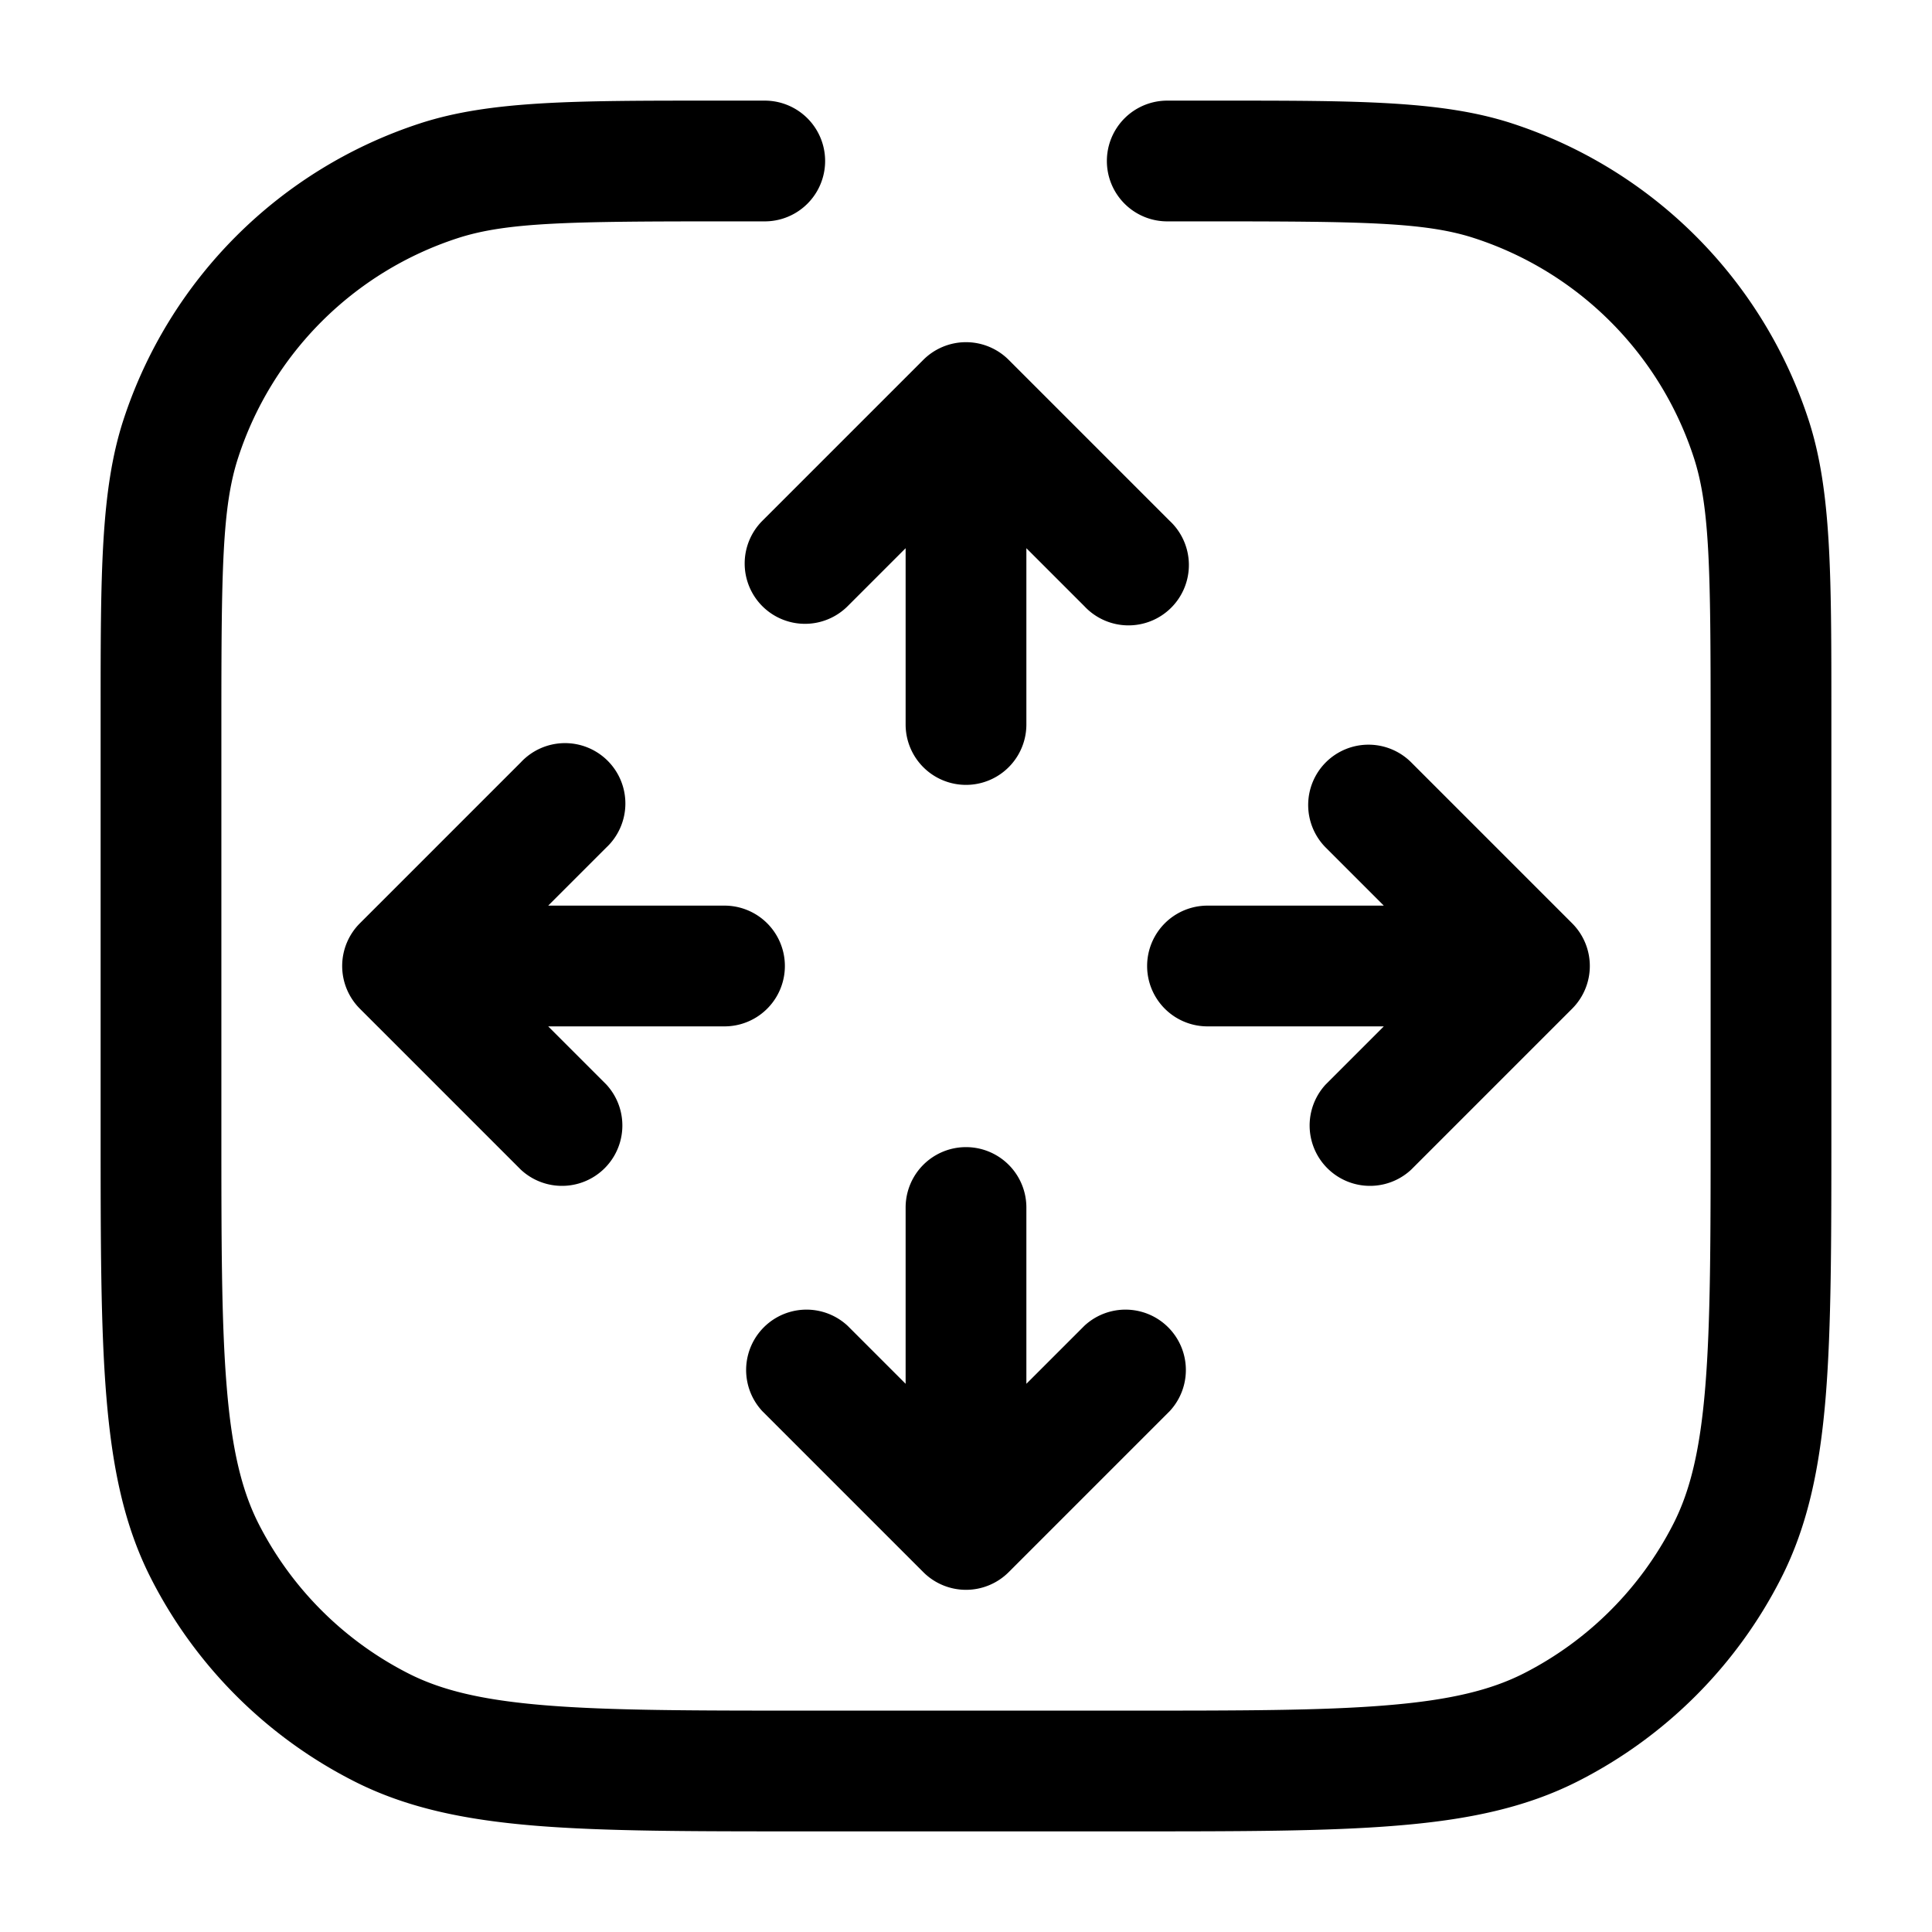 <svg xmlns="http://www.w3.org/2000/svg" width="24" height="24" fill="currentColor" viewBox="0 0 24 24">
  <path fill-rule="evenodd" d="M18.313 2.958C17.702 2.759 16.92 2.75 15 2.75h-.5a.75.75 0 010-1.5h.662c1.706 0 2.747 0 3.615.281a5.75 5.75 0 013.692 3.692c.281.868.281 1.909.281 3.615v5.196c0 1.371 0 2.447-.07 3.311-.072.88-.221 1.607-.557 2.265a5.75 5.75 0 01-2.513 2.513c-.658.336-1.385.485-2.265.556-.864.071-1.94.071-3.311.071H9.966c-1.371 0-2.447 0-3.311-.07-.88-.072-1.607-.221-2.265-.557a5.75 5.75 0 01-2.513-2.513c-.336-.658-.484-1.385-.556-2.265-.071-.864-.071-1.94-.071-3.311V8.838c0-1.706 0-2.747.281-3.615a5.75 5.75 0 013.692-3.692c.868-.281 1.909-.281 3.615-.281H9.5a.75.75 0 010 1.5H9c-1.92 0-2.702.01-3.313.208a4.25 4.25 0 00-2.729 2.729C2.759 6.298 2.75 7.08 2.75 9v5c0 1.412 0 2.427.066 3.223.064.787.188 1.295.397 1.707a4.25 4.25 0 001.858 1.857c.411.21.919.333 1.706.397.796.065 1.81.066 3.223.066h4c1.412 0 2.427 0 3.223-.066.787-.064 1.295-.188 1.707-.397a4.25 4.25 0 001.857-1.857c.21-.412.333-.92.397-1.707.065-.796.066-1.81.066-3.223V9c0-1.92-.01-2.702-.208-3.313a4.25 4.25 0 00-2.729-2.729zM16.47 9.47a.75.75 0 011.06 0l2 2a.75.75 0 010 1.06l-2 2a.75.75 0 01-1.06-1.06l.72-.72H15a.75.75 0 010-1.5h2.19l-.72-.72a.75.75 0 010-1.06zm-10 0a.75.75 0 111.06 1.06l-.72.72H9a.75.75 0 010 1.5H6.81l.72.72a.75.75 0 01-1.06 1.06l-2-2a.75.75 0 010-1.06l2-2zm3-1.94a.75.75 0 010-1.06l2-2a.75.75 0 011.06 0l2 2a.75.75 0 11-1.06 1.06l-.72-.72V9a.75.75 0 01-1.5 0V6.81l-.72.72a.75.75 0 01-1.06 0zm0 10a.75.75 0 011.06-1.06l.72.72V15a.75.75 0 011.5 0v2.19l.72-.72a.75.75 0 011.06 1.06l-2 2a.75.75 0 01-1.06 0l-2-2z"/>
</svg>
